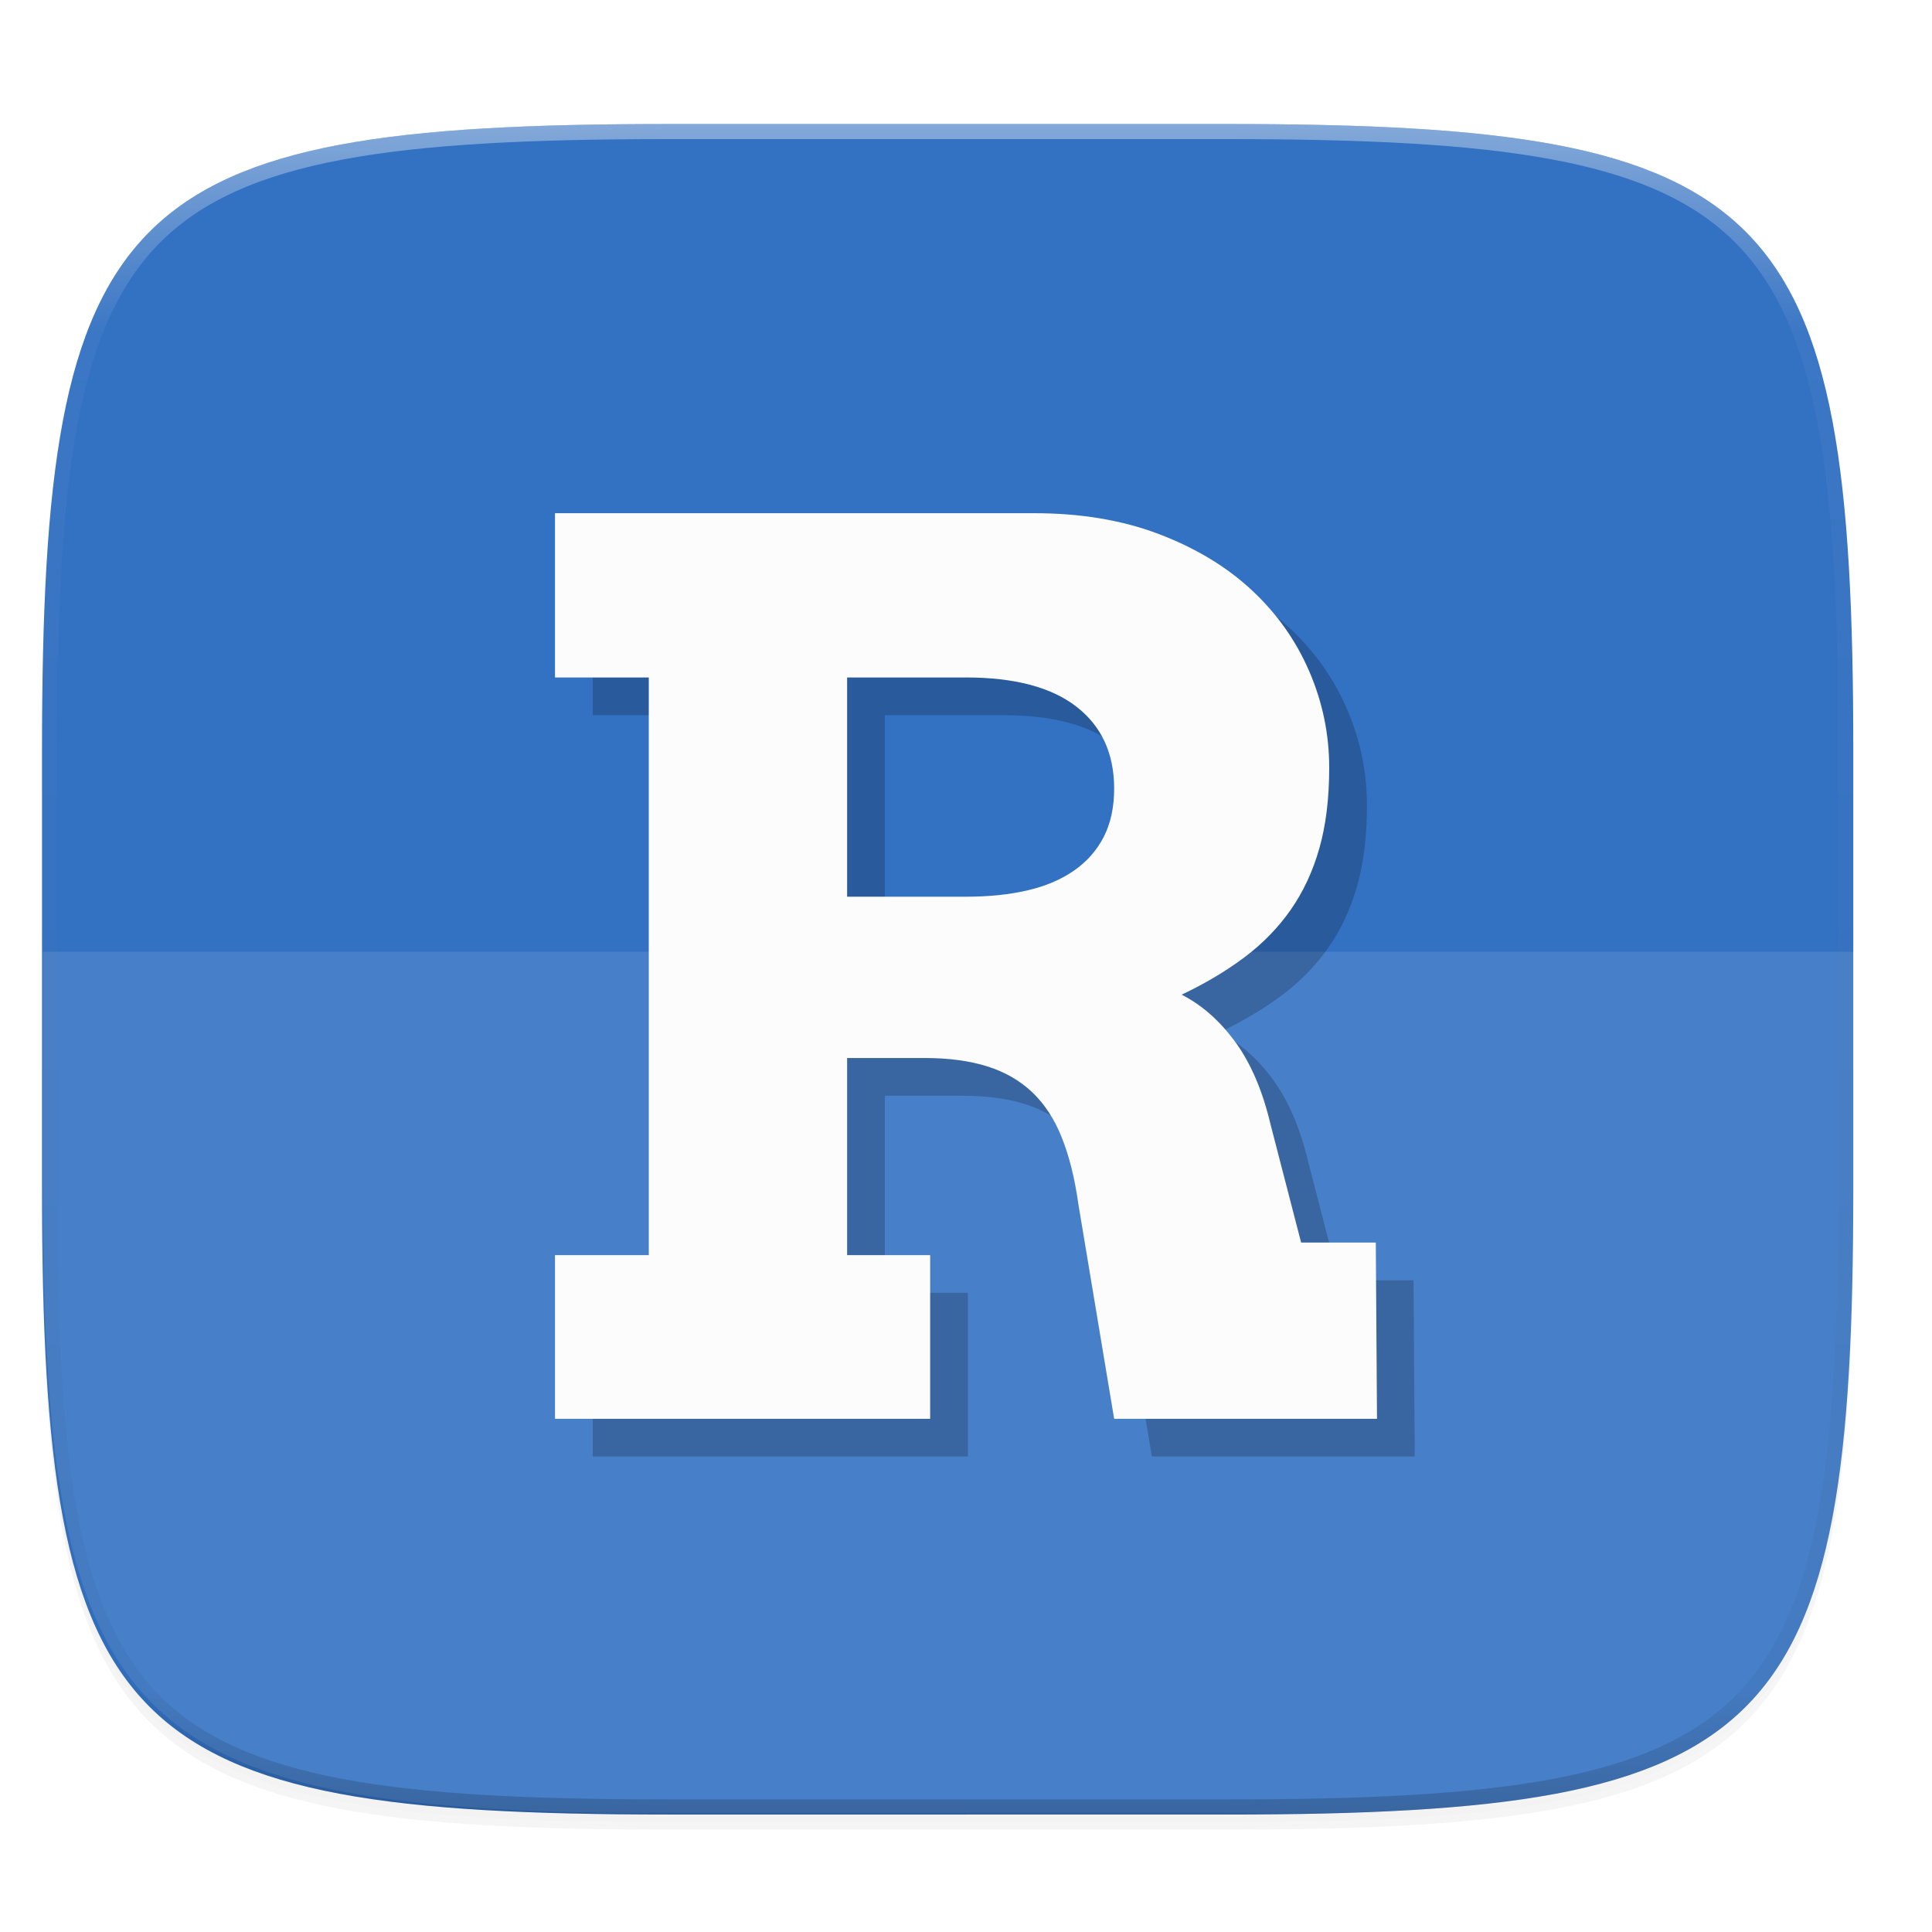 <svg xmlns="http://www.w3.org/2000/svg" xmlns:xlink="http://www.w3.org/1999/xlink" width="256" height="256" version="1.0" enable-background="new">
    <defs>
        <linearGradient id="b">
            <stop offset="0" stop-color="#3371C2"/>
            <stop offset="1" stop-color="#3371C2"/>
        </linearGradient>
        <filter id="c" width="1.046" height="1.05" x="-.02" y="-.03" color-interpolation-filters="sRGB">
            <feGaussianBlur stdDeviation="2.32"/>
        </filter>
        <filter id="d" width="1.023" height="1.025" x="-.01" y="-.01" color-interpolation-filters="sRGB">
            <feGaussianBlur stdDeviation="1.16"/>
        </filter>
        <linearGradient id="g" x1="296" x2="296" y1="-212" y2="236" gradientUnits="userSpaceOnUse" xlink:href="#a"/>
        <linearGradient id="a">
            <stop offset="0" stop-color="#FBFCFB"/>
            <stop offset=".125" stop-color="#FBFCFB" stop-opacity=".098"/>
            <stop offset=".925" stop-opacity=".098"/>
            <stop offset="1" stop-opacity=".498"/>
        </linearGradient>
        <clipPath id="f" clipPathUnits="userSpaceOnUse">
            <path d="M361.938-212C507.235-212 528-191.287 528-46.125v116.25C528 215.286 507.235 236 361.937 236H214.063C68.766 236 48 215.286 48 70.125v-116.25C48-191.287 68.765-212 214.063-212z" fill="#C677DD"/>
        </clipPath>
        <linearGradient id="e" x1="6.549" x2="245.206" y1="284.432" y2="60.432" gradientUnits="userSpaceOnUse" xlink:href="#b"/>
    </defs>
    <path d="M162.537 62.432c72.648 0 83.031 10.357 83.031 82.937v58.125c0 72.581-10.383 82.938-83.031 82.938H88.599c-72.648 0-83.031-10.357-83.031-82.938V145.37c0-72.58 10.383-82.937 83.031-82.937z" opacity=".2" filter="url(#c)" transform="translate(0 -44)"/>
    <path d="M162.537 61.432c72.648 0 83.031 10.357 83.031 82.937v58.125c0 72.581-10.383 82.938-83.031 82.938H88.599c-72.648 0-83.031-10.357-83.031-82.938V144.37c0-72.58 10.383-82.937 83.031-82.937z" opacity=".1" filter="url(#d)" transform="translate(0 -44)"/>
    <path d="M162.537 60.432c72.648 0 83.031 10.357 83.031 82.937v58.125c0 72.581-10.383 82.938-83.031 82.938H88.599c-72.648 0-83.031-10.357-83.031-82.938V143.37c0-72.58 10.383-82.937 83.031-82.937z" fill="url(#e)" transform="translate(0 -44)"/>
    <path fill="#FBFCFB" d="M5.676 126.116v29.625c0 73.986 10.584 84.544 84.64 84.544h75.369c74.056 0 84.64-10.558 84.64-84.544v-29.625H5.675z" style="isolation:isolate" opacity=".1"/>
    <g fill-rule="evenodd">
        <path d="M78.54 94.768V73h63.484q9.261 0 16.543 2.77 7.283 2.77 12.27 7.402 4.986 4.63 7.638 10.765 2.652 6.134 2.652 12.783 0 6.095-1.306 10.686t-3.8 8.153q-2.493 3.562-6.134 6.293-3.642 2.731-8.312 4.947 4.037 2.059 7.124 6.293 3.087 4.235 4.67 10.963l4.037 15.594h9.895l.158 23.351h-34.828l-4.75-28.496q-.712-5.066-2.177-8.747-1.464-3.68-3.918-6.016-2.454-2.335-5.976-3.443t-8.35-1.108h-10.212v26.121h11.003V193H78.54v-21.689h12.427V94.768zm54.46 0h-15.752v29.05H133q4.512 0 8.113-.831 3.602-.831 6.175-2.612 2.572-1.781 3.957-4.473 1.386-2.69 1.386-6.411 0-6.966-4.987-10.845-4.987-3.878-14.644-3.878z" style="isolation:isolate" opacity=".2"/>
        <path fill="#FBFCFB" d="M73.54 89.768V68h63.484q9.261 0 16.543 2.77 7.283 2.77 12.27 7.402 4.986 4.63 7.638 10.765 2.652 6.134 2.652 12.783 0 6.095-1.306 10.686t-3.8 8.153q-2.493 3.562-6.134 6.293-3.642 2.731-8.312 4.947 4.037 2.059 7.124 6.293 3.087 4.235 4.67 10.963l4.037 15.594h9.895l.158 23.351h-34.828l-4.75-28.496q-.712-5.066-2.177-8.747-1.464-3.68-3.918-6.016-2.454-2.335-5.976-3.443t-8.35-1.108h-10.212v26.121h11.003V188H73.54v-21.689h12.427V89.768zm54.46 0h-15.752v29.05H128q4.512 0 8.113-.831 3.602-.831 6.175-2.612 2.572-1.781 3.957-4.473 1.386-2.69 1.386-6.411 0-6.966-4.987-10.845-4.987-3.878-14.644-3.878z" style="isolation:isolate"/>
    </g>
    <g>
        <path d="M361.938-212C507.235-212 528-191.287 528-46.125v116.25C528 215.286 507.235 236 361.937 236H214.063C68.766 236 48 215.286 48 70.125v-116.25C48-191.287 68.765-212 214.063-212z" clip-path="url(#f)" transform="matrix(.5 0 0 .5 -18.432 122.432)" opacity=".4" fill="none" stroke="url(#g)" stroke-width="8" stroke-linecap="round" stroke-linejoin="round"/>
    </g>
</svg>
